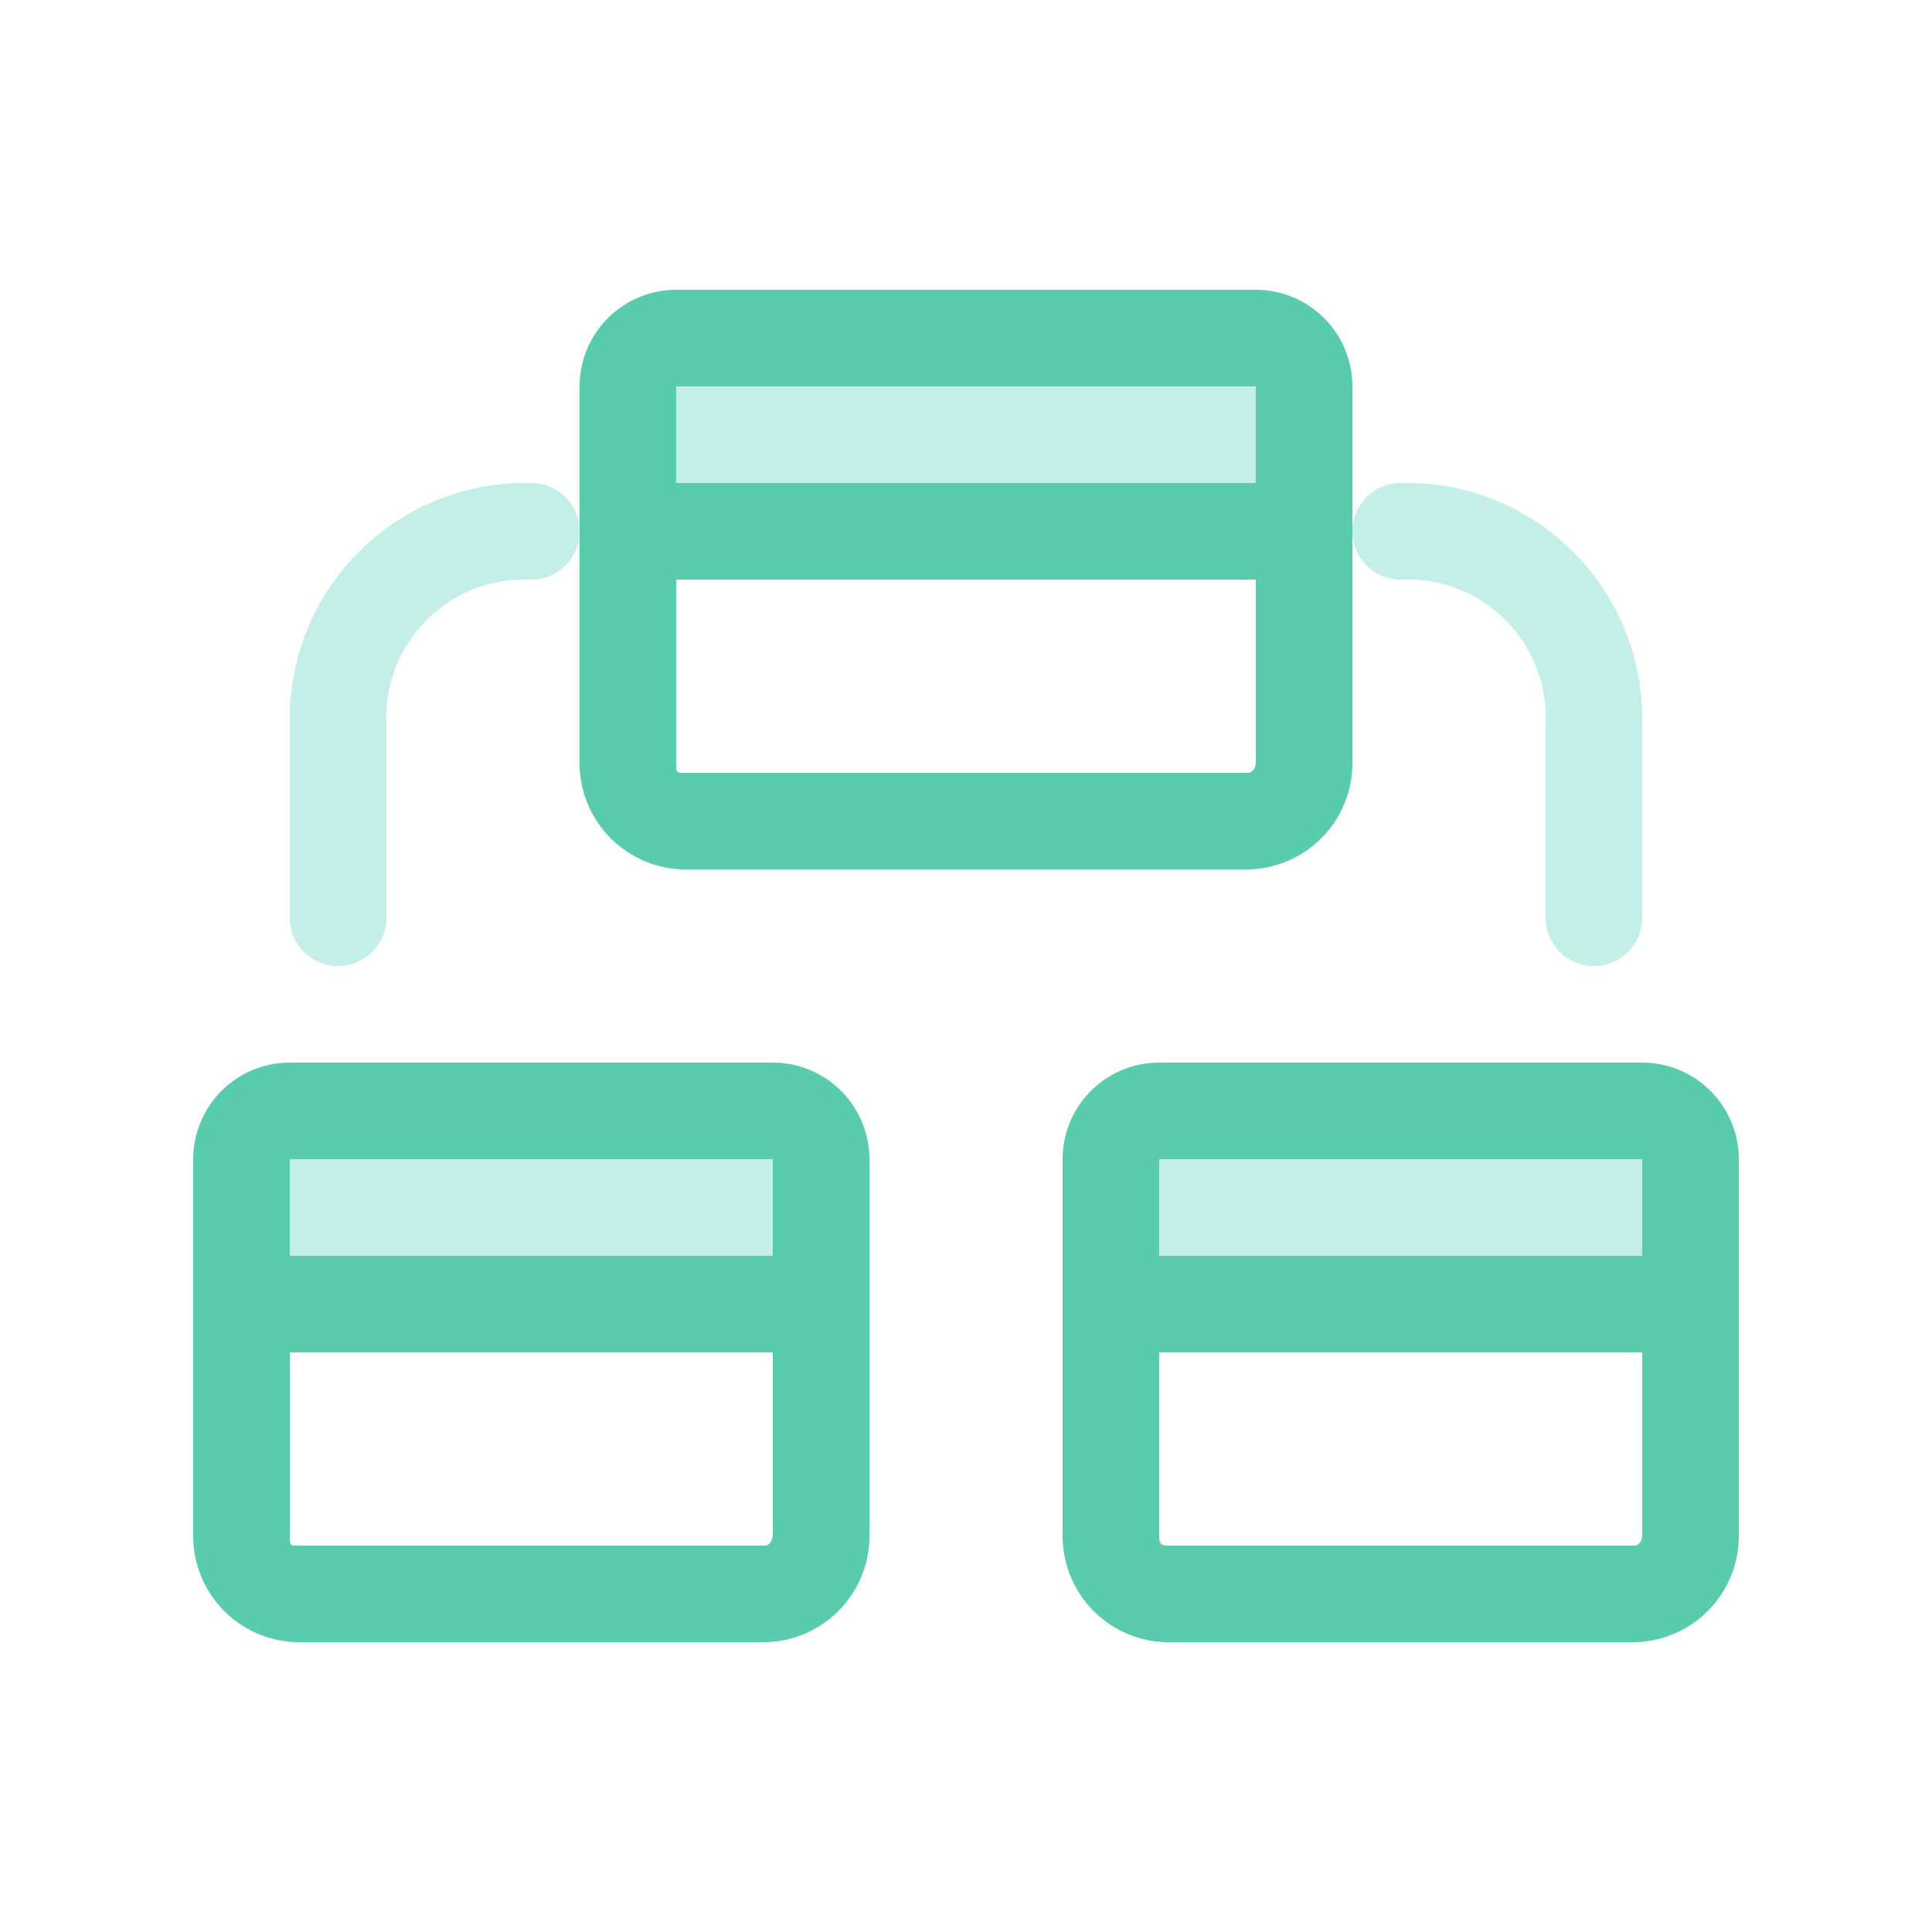 <svg xmlns="http://www.w3.org/2000/svg" viewBox="0 0 20 20">
  <defs>
    <style>
      .cls-1 {
        fill: none;
      }

      .cls-2 {
        fill: #c3efe6;
      }

      .cls-3 {
        fill: #5accae;
      }
    </style>
  </defs>
  <g id="Layer_2" data-name="Layer 2">
    <g id="Layer_1-2" data-name="Layer 1">
      <g id="Schema">
        <rect id="Transparent_Path" data-name="Transparent Path" class="cls-1" width="20" height="20"/>
        <g id="Schema-2" data-name="Schema">
          <path class="cls-2" d="M3.5,10A.5.5,0,0,1,3,9.5v-2A2.44,2.44,0,0,1,5.36,5H5.5a.5.5,0,0,1,0,1H5.36A1.43,1.43,0,0,0,4,7.5v2A.5.5,0,0,1,3.5,10Z"/>
          <g>
            <path class="cls-2" d="M6.5,5.5V4A.5.5,0,0,1,7,3.5h6a.5.5,0,0,1,.5.5V5.5Z"/>
            <path class="cls-3" d="M13,4V5H7V4h6m0-1H7A1,1,0,0,0,6,4V6h8V4a1,1,0,0,0-1-1Z"/>
          </g>
          <path class="cls-2" d="M16.5,10a.5.5,0,0,1-.5-.5v-2A1.43,1.43,0,0,0,14.64,6H14.5a.5.5,0,0,1,0-1h.14A2.44,2.44,0,0,1,17,7.5v2A.5.5,0,0,1,16.5,10Z"/>
          <path class="cls-3" d="M12.92,9H7.08A1.1,1.1,0,0,1,6,7.88V5.5a.5.5,0,0,1,1,0V7.88C7,8,7,8,7.08,8h5.84S13,8,13,7.88V5.5a.5.5,0,0,1,1,0V7.88A1.1,1.1,0,0,1,12.92,9Z"/>
          <g>
            <path class="cls-2" d="M2.5,13.5V12a.5.5,0,0,1,.5-.5H8a.5.5,0,0,1,.5.5v1.5Z"/>
            <path class="cls-3" d="M8,12v1H3V12H8m0-1H3a1,1,0,0,0-1,1v2H9V12a1,1,0,0,0-1-1Z"/>
          </g>
          <path class="cls-3" d="M7.92,17H3.08A1.1,1.1,0,0,1,2,15.87V13.5a.5.5,0,0,1,1,0v2.37C3,16,3,16,3.08,16H7.92S8,16,8,15.87V13.5a.5.5,0,0,1,1,0v2.37A1.1,1.1,0,0,1,7.92,17Z"/>
          <g>
            <path class="cls-2" d="M11.5,13.5V12a.5.5,0,0,1,.5-.5h5a.5.5,0,0,1,.5.5v1.5Z"/>
            <path class="cls-3" d="M17,12v1H12V12h5m0-1H12a1,1,0,0,0-1,1v2h7V12a1,1,0,0,0-1-1Z"/>
          </g>
          <path class="cls-3" d="M16.92,17H12.08A1.1,1.1,0,0,1,11,15.88V13.5a.5.5,0,0,1,1,0v2.38c0,.07,0,.12.08.12h4.84S17,16,17,15.88V13.5a.5.5,0,0,1,1,0v2.38A1.1,1.1,0,0,1,16.92,17Z"/>
        </g>
      </g>
    </g>
  </g>
</svg>
